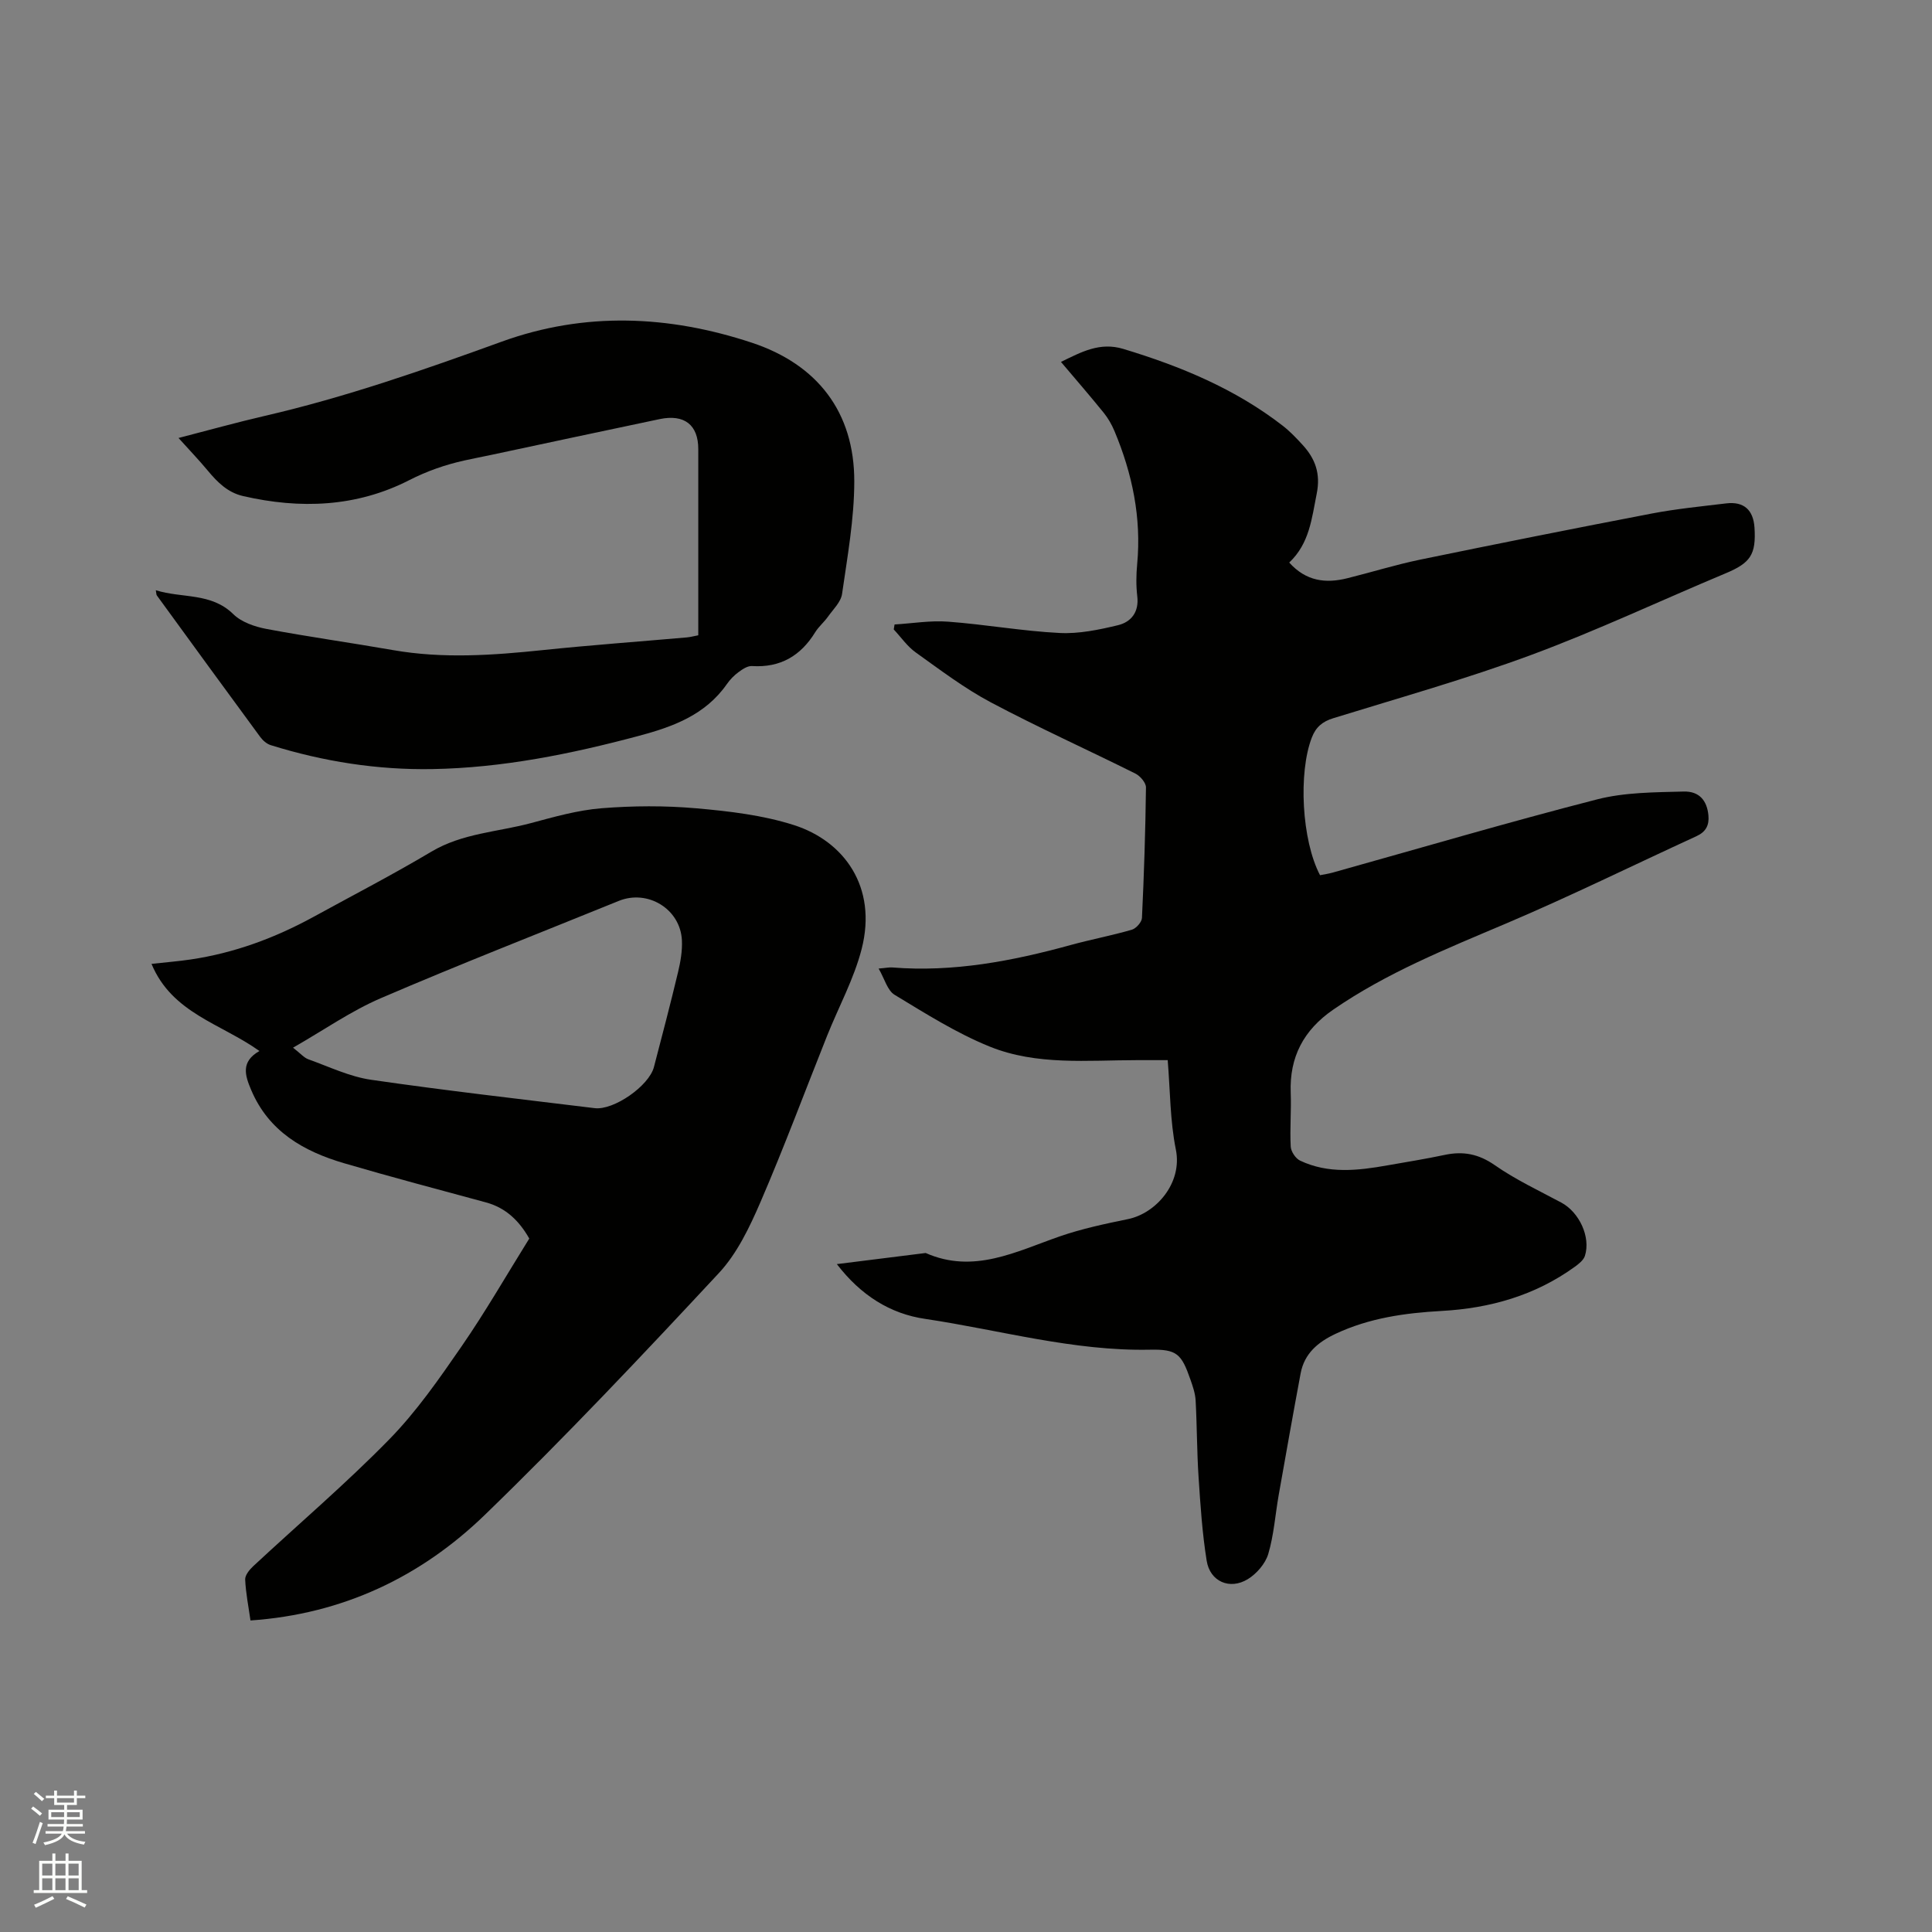 <svg enable-background="new 0 0 400 400" viewBox="0 0 400 400" xmlns="http://www.w3.org/2000/svg"><rect x="0" y="0" width="400" height="400" fill="#808080" stroke="none"/><path d="m6.44 374.46.42-.45c.65.47 1.27.95 1.85 1.44l-.45.49c-.65-.56-1.25-1.06-1.82-1.48m.93 7.33-.63-.26c.55-1.36 1.05-2.8 1.52-4.33.19.1.38.19.59.27-.46 1.29-.95 2.73-1.48 4.32m-.38-10.38.44-.42c.43.34 1.01.82 1.74 1.44l-.49.49c-.53-.51-1.09-1.01-1.69-1.51m2.5.35h1.72v-1.04h.59v1.04h3.52v-1.04h.59v1.04h1.75v.53h-1.75v1.42h-2.03v.97h3.22v2.03h-3.24c0 .35-.01.66-.03.93h3.32v.53h-3.37c-.03.27-.08.58-.15.94h3.96v.53h-3.71c.67.92 1.93 1.48 3.79 1.68-.13.24-.23.44-.29.59-2.13-.38-3.48-1.08-4.04-2.12-.43.97-1.77 1.72-4.03 2.23-.09-.19-.2-.37-.33-.55 2.1-.42 3.37-1.03 3.81-1.83h-3.36v-.53h3.58c.08-.29.13-.61.16-.94h-3.33v-.53h3.39c.02-.27.04-.58.04-.93h-3.23v-2.03h3.25v-.97h-2.07v-1.42h-1.73zm1.12 3.44v1h2.65c.01-.3.02-.44.01-.4v-.25-.35zm1.19-2h3.52v-.91h-3.52zm4.71 2h-2.63v.59c0 .15-.01.28-.01.4h2.64z" fill="#fbfcfa"/><path d="m13.56 383.74h.63v1.52h2.72v6.07h1.13v.6h-11.06v-.6h1.13v-6.07h2.73v-1.52h.63v1.52h2.1v-1.52zm-2.69 8.83.38.56c-1.24.63-2.53 1.25-3.85 1.85-.1-.21-.21-.42-.34-.63 1.36-.55 2.63-1.15 3.81-1.78m-2.13-4.27h2.1v-2.45h-2.1zm0 3.04h2.1v-2.46h-2.1zm2.72-3.04h2.1v-2.45h-2.1zm0 3.04h2.1v-2.46h-2.1zm6.07 3.6c-1.41-.71-2.7-1.3-3.86-1.78l.35-.56c1.45.62 2.75 1.19 3.88 1.72zm-1.25-9.09h-2.1v2.45h2.1zm-2.09 5.49h2.1v-2.46h-2.1z" fill="#fbfcfa"/><g fill="#010100"><path d="m173.26 261.72c6.49-.81 12.44-1.56 18.39-2.3 9.95 4.39 18.71-.3 27.76-3.44 4.58-1.59 9.38-2.6 14.14-3.58 5.76-1.18 11.3-7.43 9.9-14.39-1.21-5.98-1.17-12.21-1.69-18.52-2.2 0-4.27 0-6.35 0-10.26.01-20.77 1.13-30.49-2.8-6.9-2.79-13.31-6.86-19.71-10.73-1.49-.9-2.07-3.32-3.3-5.43 1.57-.13 2.2-.28 2.81-.23 12.65 1.02 24.87-1.32 36.98-4.65 4.18-1.15 8.46-1.95 12.63-3.16.89-.26 2.06-1.57 2.1-2.44.43-9 .72-18.01.83-27.02.01-.97-1.19-2.37-2.19-2.87-9.95-4.96-20.1-9.53-29.92-14.74-5.48-2.91-10.49-6.72-15.56-10.34-1.75-1.25-3.04-3.15-4.55-4.76.06-.34.11-.68.17-1.03 3.69-.22 7.42-.86 11.08-.58 7.7.57 15.35 1.95 23.06 2.34 4.01.21 8.17-.66 12.12-1.61 2.72-.66 4.38-2.71 3.99-5.98-.26-2.2-.23-4.46-.02-6.67.9-9.61-1.01-18.73-4.7-27.54-.56-1.34-1.31-2.65-2.22-3.78-2.8-3.46-5.71-6.82-8.86-10.54 4.24-2.06 8.04-4.16 12.91-2.69 11.84 3.58 23.13 8.25 32.99 15.89 1.5 1.16 2.83 2.56 4.11 3.96 2.64 2.87 3.78 5.96 2.94 10.13-1.03 5.12-1.49 10.29-5.69 14.25 3.49 3.89 7.57 4.36 12.02 3.25 5.03-1.25 10-2.8 15.07-3.85 15.97-3.29 31.96-6.48 47.97-9.55 5.09-.97 10.27-1.48 15.43-2.1 3.62-.43 5.6 1.34 5.84 5.02.36 5.61-.86 7.32-6 9.47-13.38 5.6-26.52 11.8-40.1 16.84-13.48 4.99-27.37 8.9-41.12 13.15-2.24.69-3.6 1.84-4.43 4-2.82 7.29-2.1 21.28 1.7 28.5.8-.16 1.71-.29 2.59-.53 18.25-5.1 36.43-10.46 54.78-15.17 5.74-1.47 11.92-1.46 17.91-1.62 3.3-.09 4.85 1.94 5.13 4.94.19 2.05-.54 3.41-2.45 4.29-13.17 6.05-26.18 12.46-39.51 18.12-12.3 5.22-24.66 10.18-35.74 17.82-6.1 4.21-9.07 9.8-8.78 17.22.14 3.7-.2 7.42 0 11.12.05 1.02 1.01 2.46 1.93 2.9 5.85 2.78 11.97 2.07 18.07.99 3.96-.7 7.94-1.33 11.88-2.17 3.81-.81 7.01-.21 10.36 2.12 4.31 3.01 9.15 5.27 13.81 7.77 3.68 1.98 6.1 7.11 4.86 11.01-.28.88-1.25 1.65-2.06 2.24-8.24 5.97-17.6 8.62-27.65 9.17-7.55.42-14.95 1.46-21.91 4.73-3.66 1.72-6.47 4.08-7.24 8.2-1.57 8.4-3.06 16.82-4.55 25.24-.71 4.05-.99 8.23-2.15 12.14-.6 2.01-2.41 4.1-4.24 5.22-3.74 2.28-7.82.49-8.51-3.81-.92-5.72-1.3-11.55-1.68-17.34-.35-5.28-.32-10.58-.61-15.86-.08-1.45-.58-2.91-1.07-4.3-1.86-5.33-2.78-6.32-8.38-6.2-15.85.32-31.03-4.06-46.49-6.37-7.3-1.05-13.38-4.89-18.34-11.35z"/><path d="m53.71 217.6c-7.93-5.68-18.09-7.8-22.34-18.04 3.09-.34 5.61-.54 8.1-.91 9.01-1.33 17.41-4.44 25.38-8.79 8.17-4.48 16.46-8.77 24.46-13.53 6.43-3.83 13.73-4.07 20.63-5.92 4.8-1.29 9.67-2.67 14.59-3.07 6.5-.52 13.12-.56 19.61.01 6.82.6 13.8 1.41 20.28 3.49 10.27 3.3 17.29 12.74 13.97 25.66-1.59 6.18-4.75 11.95-7.14 17.93-4.59 11.49-8.9 23.09-13.8 34.44-2.25 5.2-4.83 10.64-8.62 14.71-15.82 16.99-31.76 33.9-48.43 50.04-13.26 12.84-29.4 20.56-48.54 21.88-.41-2.88-.97-5.66-1.1-8.47-.04-.9.89-2.04 1.66-2.76 9.39-8.74 19.19-17.08 28.15-26.24 5.65-5.77 10.35-12.55 14.96-19.23 4.99-7.22 9.37-14.86 14.05-22.37-2.04-3.6-4.79-6.35-8.95-7.48-9.8-2.66-19.62-5.25-29.37-8.11-8.39-2.46-15.62-6.57-19.26-15.18-1.28-3.01-2.19-5.84 1.71-8.06zm6.96-.69c1.57 1.22 2.28 2.09 3.18 2.41 4.28 1.53 8.51 3.58 12.94 4.23 15.4 2.24 30.87 3.99 46.32 5.88 3.97.49 11.27-4.62 12.28-8.51 1.71-6.55 3.43-13.1 5-19.68.51-2.14.9-4.4.79-6.58-.32-6.46-7.07-10.57-13.06-8.14-16.46 6.69-33.02 13.15-49.34 20.17-6.12 2.64-11.69 6.55-18.11 10.22z"/><path d="m32.26 122.2c5.48 1.72 11.44.43 16.06 4.97 1.67 1.64 4.41 2.58 6.82 3.04 8.72 1.64 17.51 2.86 26.25 4.39 10.36 1.81 20.68 1.07 31.04-.01 9.9-1.03 19.84-1.75 29.76-2.62.72-.06 1.42-.26 2.38-.44 0-4.97 0-9.83 0-14.7 0-7.95 0-15.91 0-23.86 0-4.99-2.87-7.27-7.99-6.2-11.71 2.45-23.41 4.97-35.11 7.46-1.76.37-3.53.71-5.29 1.1-4.01.89-7.75 2.19-11.51 4.11-10.88 5.55-22.54 5.99-34.36 3.26-3.19-.74-5.3-2.87-7.3-5.27-1.81-2.18-3.79-4.24-6.05-6.75 6.25-1.61 12.03-3.23 17.88-4.58 16.75-3.87 32.91-9.52 49.05-15.37 17.17-6.22 34.56-5.47 51.76.22 13.62 4.51 21.24 14.41 21.22 28.73-.01 7.77-1.42 15.55-2.53 23.28-.24 1.69-1.85 3.21-2.93 4.73-.79 1.12-1.9 2.03-2.62 3.19-3.02 4.91-7.23 7.39-13.1 7.02-.9-.06-1.95.64-2.75 1.23-.93.68-1.78 1.54-2.44 2.49-4.49 6.44-11.25 8.88-18.41 10.78-13.96 3.72-28.08 6.58-42.56 6.83-11.39.2-22.59-1.56-33.49-4.96-.83-.26-1.64-.98-2.17-1.7-7.16-9.73-14.27-19.5-21.38-29.27-.13-.13-.1-.38-.23-1.1z"/></g></svg>
